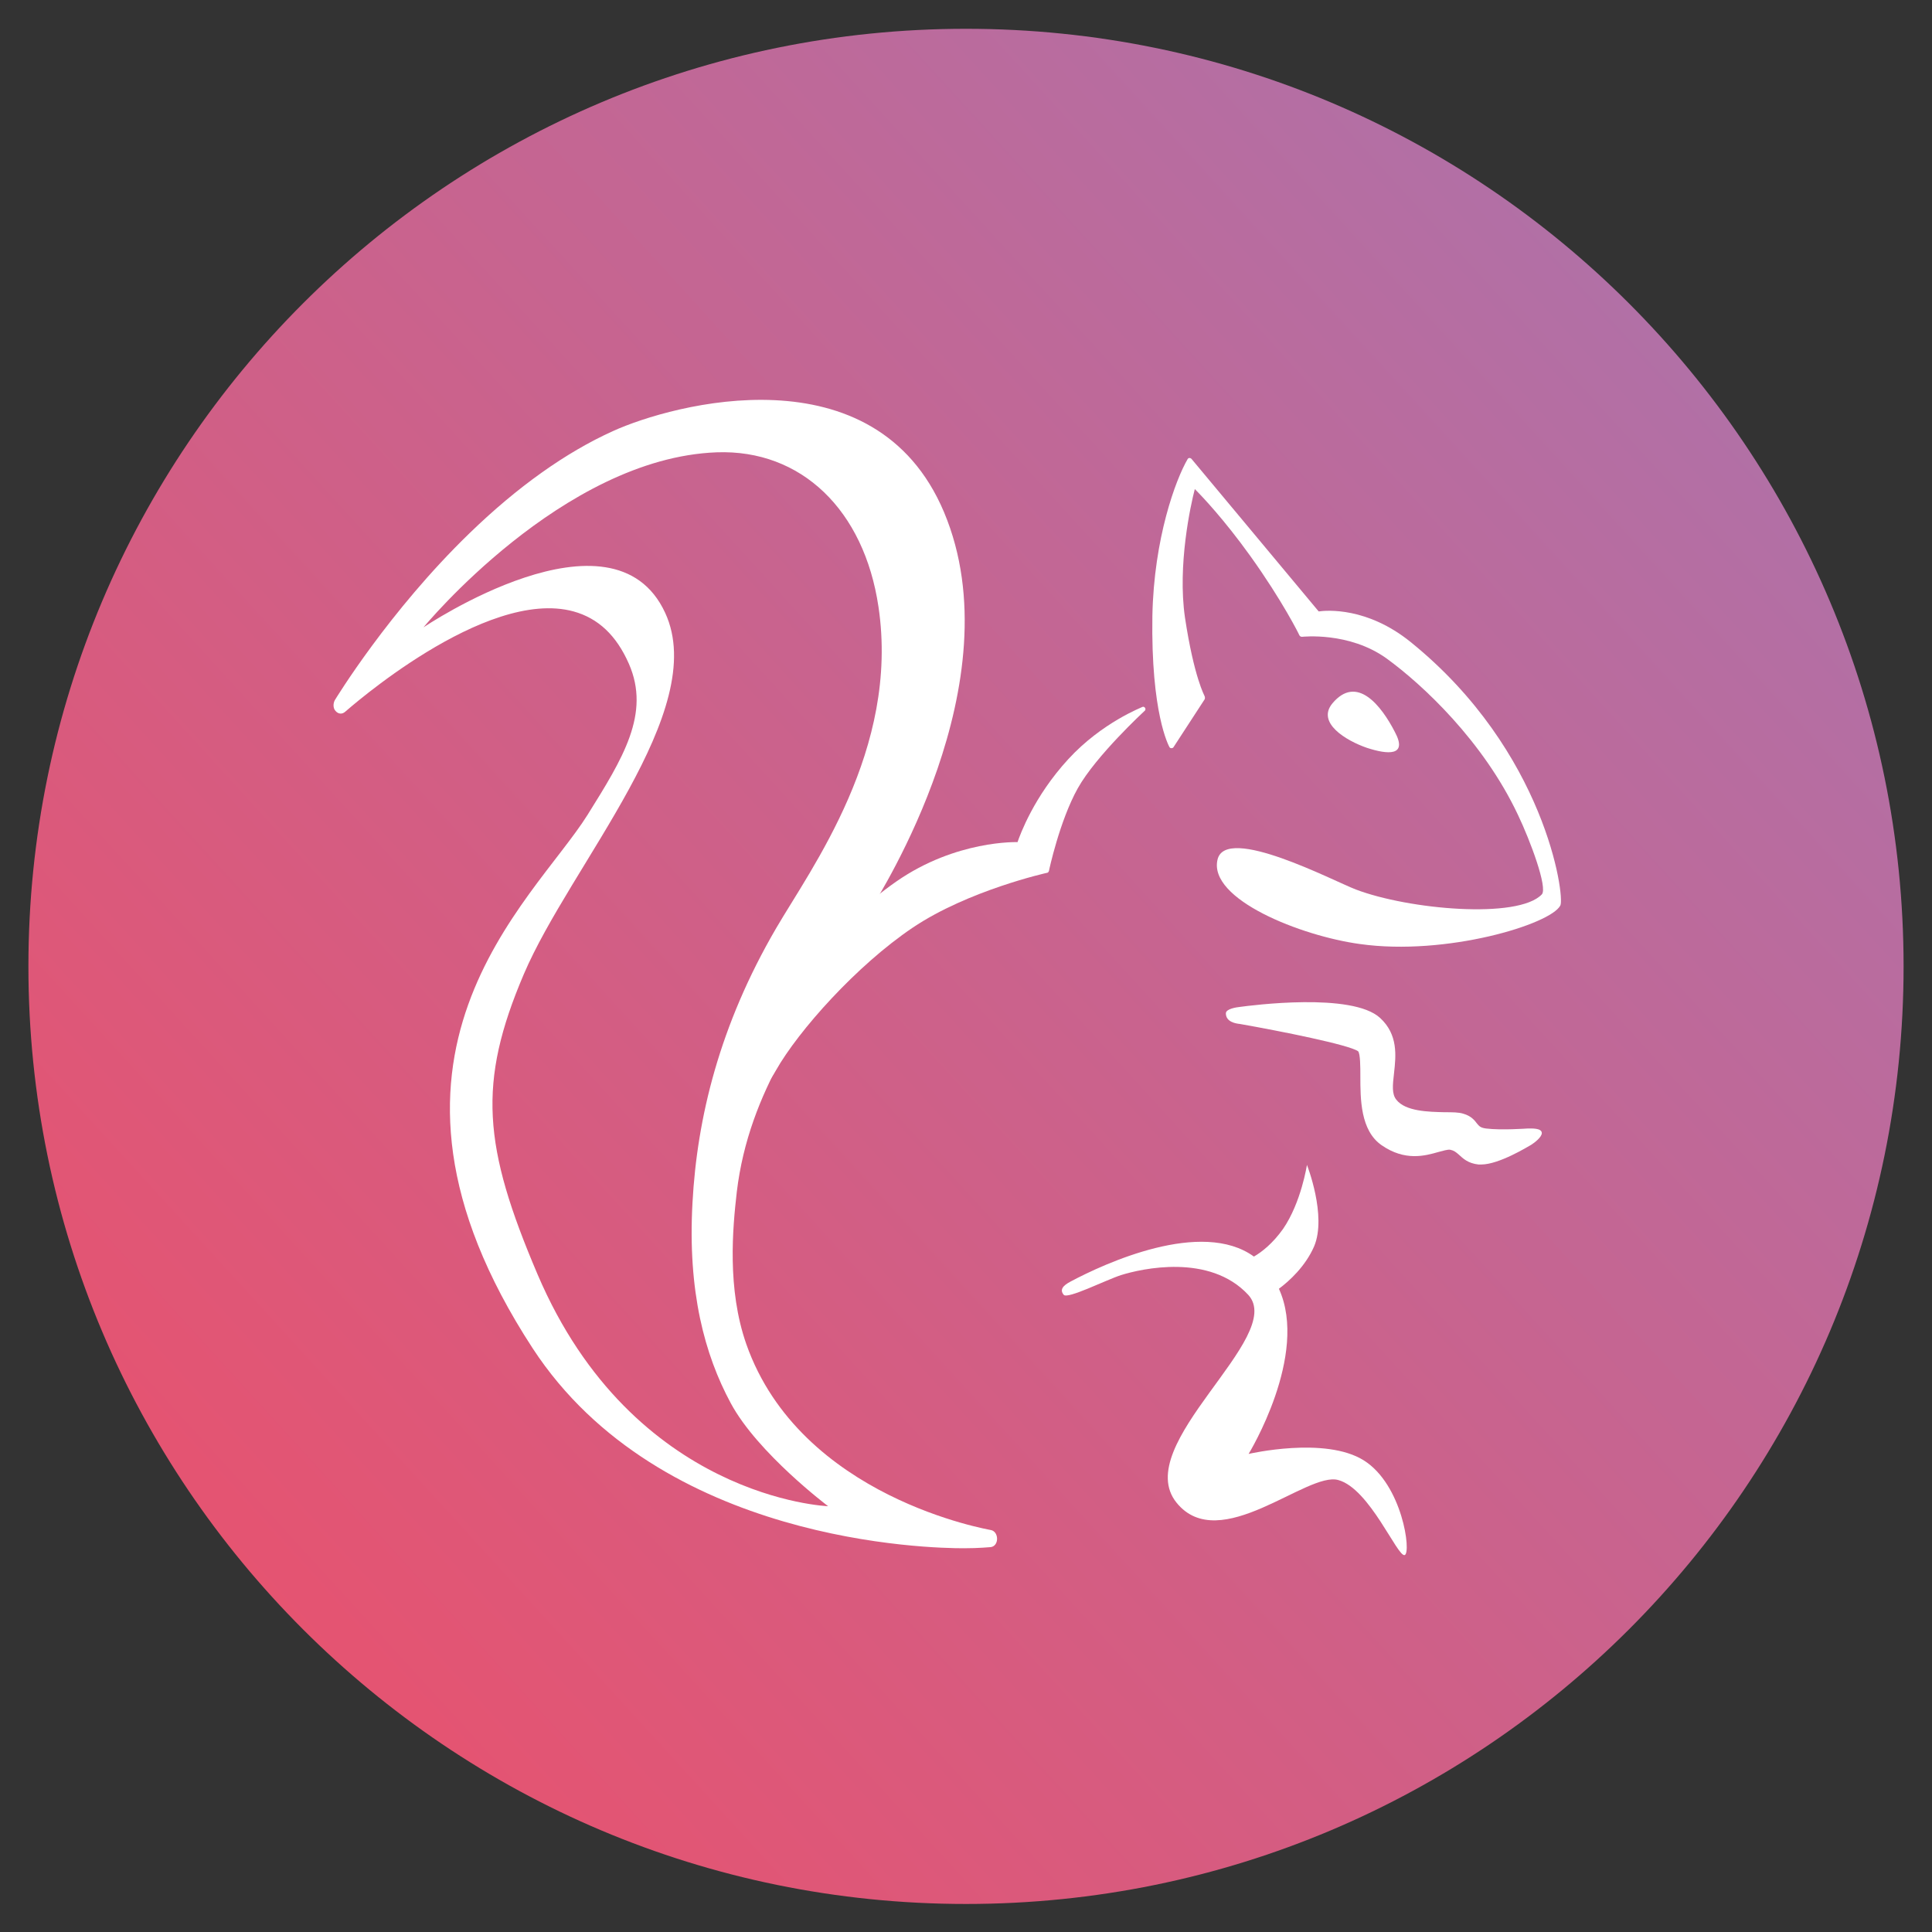 <?xml version="1.0" encoding="utf-8"?>
<!-- Generator: Adobe Illustrator 25.4.1, SVG Export Plug-In . SVG Version: 6.00 Build 0)  -->
<svg version="1.1" id="Layer_1" xmlns="http://www.w3.org/2000/svg" xmlns:xlink="http://www.w3.org/1999/xlink" x="0px" y="0px"
	 viewBox="0 0 510 510" style="enable-background:new 0 0 510 510;" xml:space="preserve">
<rect x="0" y="0" width="510" height="510" fill="#333333" stroke="none"/>
<style type="text/css">
	.st0{fill:url(#SVGID_1_);}
	.st1{fill:#FFFFFF;}
</style>
<g>
	
		<linearGradient id="SVGID_1_" gradientUnits="userSpaceOnUse" x1="-84.645" y1="-53.276" x2="542.99" y2="519.864" gradientTransform="matrix(1 0 0 -1 0 512)">
		<stop  offset="0.236" style="stop-color:#E65370"/>
		<stop  offset="1" style="stop-color:#A378B5"/>
	</linearGradient>
	<path class="st0" d="M255,502.6c136.7,0,247.5-110.8,247.5-247.5S391.7,7.6,255,7.6S7.5,118.4,7.5,255.1S118.3,502.6,255,502.6z"/>
</g>
<g>
	<g>
		<path class="st1" d="M230.2,239.5c1.8-3.3,37.9-59.3,19-104.3c-18.2-43.2-71.8-28.5-87.4-21.4c-12.4,5.6-25.2,14.7-37.8,26.9
			c-21.4,20.7-35.4,43.8-35.6,44.1c-0.5,0.9-0.5,2.2,0.2,2.9c0.7,0.8,1.7,0.9,2.5,0.2c0.4-0.3,36.9-32.9,60.3-26.5
			c6.5,1.8,11.3,6.3,14.6,13.8c5.8,13.2-1.6,25-10.9,39.9c-14.4,23-64.8,63.7-14.5,140.8c33.7,51.6,105.2,52.8,113.8,52.8
			c4.2,0,6.8-0.3,7.1-0.3c1-0.1,1.7-1,1.7-2.2c0-1.1-0.6-2.1-1.6-2.3c-0.3-0.1-50.3-8.4-64.6-49.1c-5.1-14.6-3.6-30.6-2.5-40.2
			c1.6-13.4,6.2-25,11.9-35.3 M141.9,336.4c-14.4-33.8-15.9-50.5-3.6-79.3c12.3-28.8,49.2-69.5,37.3-95.3
			c-13.8-30-63.8,3.8-63.8,3.8s36.7-44.7,77.4-46.2c22.3-0.8,38.9,15.2,42.7,40.8c5.6,37.6-17.8,69-27,84.8
			c-15,25.7-20.9,50.2-22.1,72.5c-1.3,23.4,3.2,40.1,10.1,52.9c7.1,13.2,25.7,27.2,25.7,27.2S167.2,395.7,141.9,336.4z"/>
	</g>
	<path class="st1" d="M268.6,222.3c0.7-2,4.3-12,13.4-21.9c8.9-9.7,19.5-13.7,19.6-13.8c0.2-0.1,0.5,0,0.7,0.3
		c0.1,0.2,0.1,0.6-0.1,0.7c-0.1,0.1-12.9,11.9-17.7,20.5c-4.8,8.6-7.6,21.7-7.6,21.8c-0.1,0.3-0.3,0.5-0.5,0.5
		c0,0-20.8,4.6-35.5,14.5s-30.1,27.1-36.1,37.7c-6,10.6-5-3.7-5-3.7l6.3-16.5c0,0,14.7-18.7,30.5-29.7S268.6,222.3,268.6,222.3z"/>
	<path class="st1" d="M321.4,226.9c2.2-9.3,30.7,5.7,36.5,7.9c13.9,5.3,42.8,7.9,49.1,1.3c1.6-1.7-3-14.1-6.3-21
		c-9.2-19.5-25.2-34.4-34.7-41.3c-9.9-7.1-22.2-5.7-22.3-5.7c-0.3,0-0.5-0.1-0.7-0.4c0-0.1-4.4-9-13-21
		c-6.9-9.6-12.6-15.6-14.6-17.6c-1.1,4.2-4.6,20.1-2.6,33.9c2.4,15.9,5.2,20.7,5.2,20.8c0.1,0.2,0.1,0.6,0,0.8l-8.2,12.6
		c-0.1,0.2-0.3,0.3-0.6,0.3c-0.2,0-0.4-0.1-0.5-0.3c-0.2-0.4-4.9-8.9-4.5-34.6c0.4-20.6,6.2-36.1,9.3-41.4c0.1-0.2,0.3-0.3,0.5-0.3
		c0.2,0,0.4,0.1,0.5,0.2l33.6,40.3c2.1-0.3,12.8-1.2,24.3,8.1c35.6,28.8,40.7,67.1,39.5,69.5c-2.5,5-30.2,13.4-52.9,10.2
		C343.5,247.1,318.9,237.4,321.4,226.9z"/>
	<path class="st1" d="M360.8,197.4c5.5,1.8,10.9,2.3,7.4-4.2c-3.5-6.8-10-15.3-16.5-7.5C347.5,190.8,355.3,195.5,360.8,197.4z"/>
	<path class="st1" d="M360,385.5c-10.2-6.4-30.4-1.7-30.4-1.7s16-26.1,8-43.6c2.7-2,7-5.9,9.3-11.2c3.4-8.1-1.9-21.5-1.9-21.5
		s-1.5,9.9-6.3,16.9c-2.7,3.8-5.6,6.1-7.7,7.3c-13.8-10-39.4,1.8-48.4,6.6c-2.1,1.1-2.9,2.2-1.8,3.5c1,1.2,11.1-3.9,15.1-5.2
		c5.4-1.7,23.4-5.8,33.6,5.2c10.2,11.1-31.3,39.6-18.9,54.9c11.4,14,34.5-8.4,42.7-6c8.3,2.3,15.6,20.4,17.5,19.8
		C372.6,409.9,370.2,391.9,360,385.5z"/>
	<path class="st1" d="M403.2,297.9c-0.1,0-6.9,0.5-10.9,0c-1.5-0.2-1.8-0.6-2.4-1.3c-0.6-0.8-1.5-2-3.6-2.6c-1.2-0.4-2.9-0.4-5-0.4
		c-4.1-0.1-10.3-0.2-12.7-3.3c-1.2-1.5-1-3.7-0.6-7.1c0.5-4.5,1.1-10.1-3.7-14.5c-7.4-6.8-34-3.3-37-2.9c-0.9,0.1-3.7,0.5-3.7,1.7
		c0,2.3,2.7,2.7,3.7,2.8c10.8,1.9,28.8,5.5,31.2,7.2c0.6,0.6,0.6,4.3,0.6,6.5c0,6.1,0,14.4,5.6,18.3c6.2,4.3,11.5,2.8,15,1.8
		c1.2-0.3,2.4-0.7,3.1-0.6c1,0.2,1.5,0.6,2.3,1.3c1.1,1,2.4,2.3,5.2,2.6c0.2,0,0.5,0,0.7,0c4.7,0,12.3-4.7,13.2-5.2
		c0.8-0.5,2.8-2,2.8-3.1C407,297.7,404.1,297.9,403.2,297.9z"/>
</g>
</svg>
